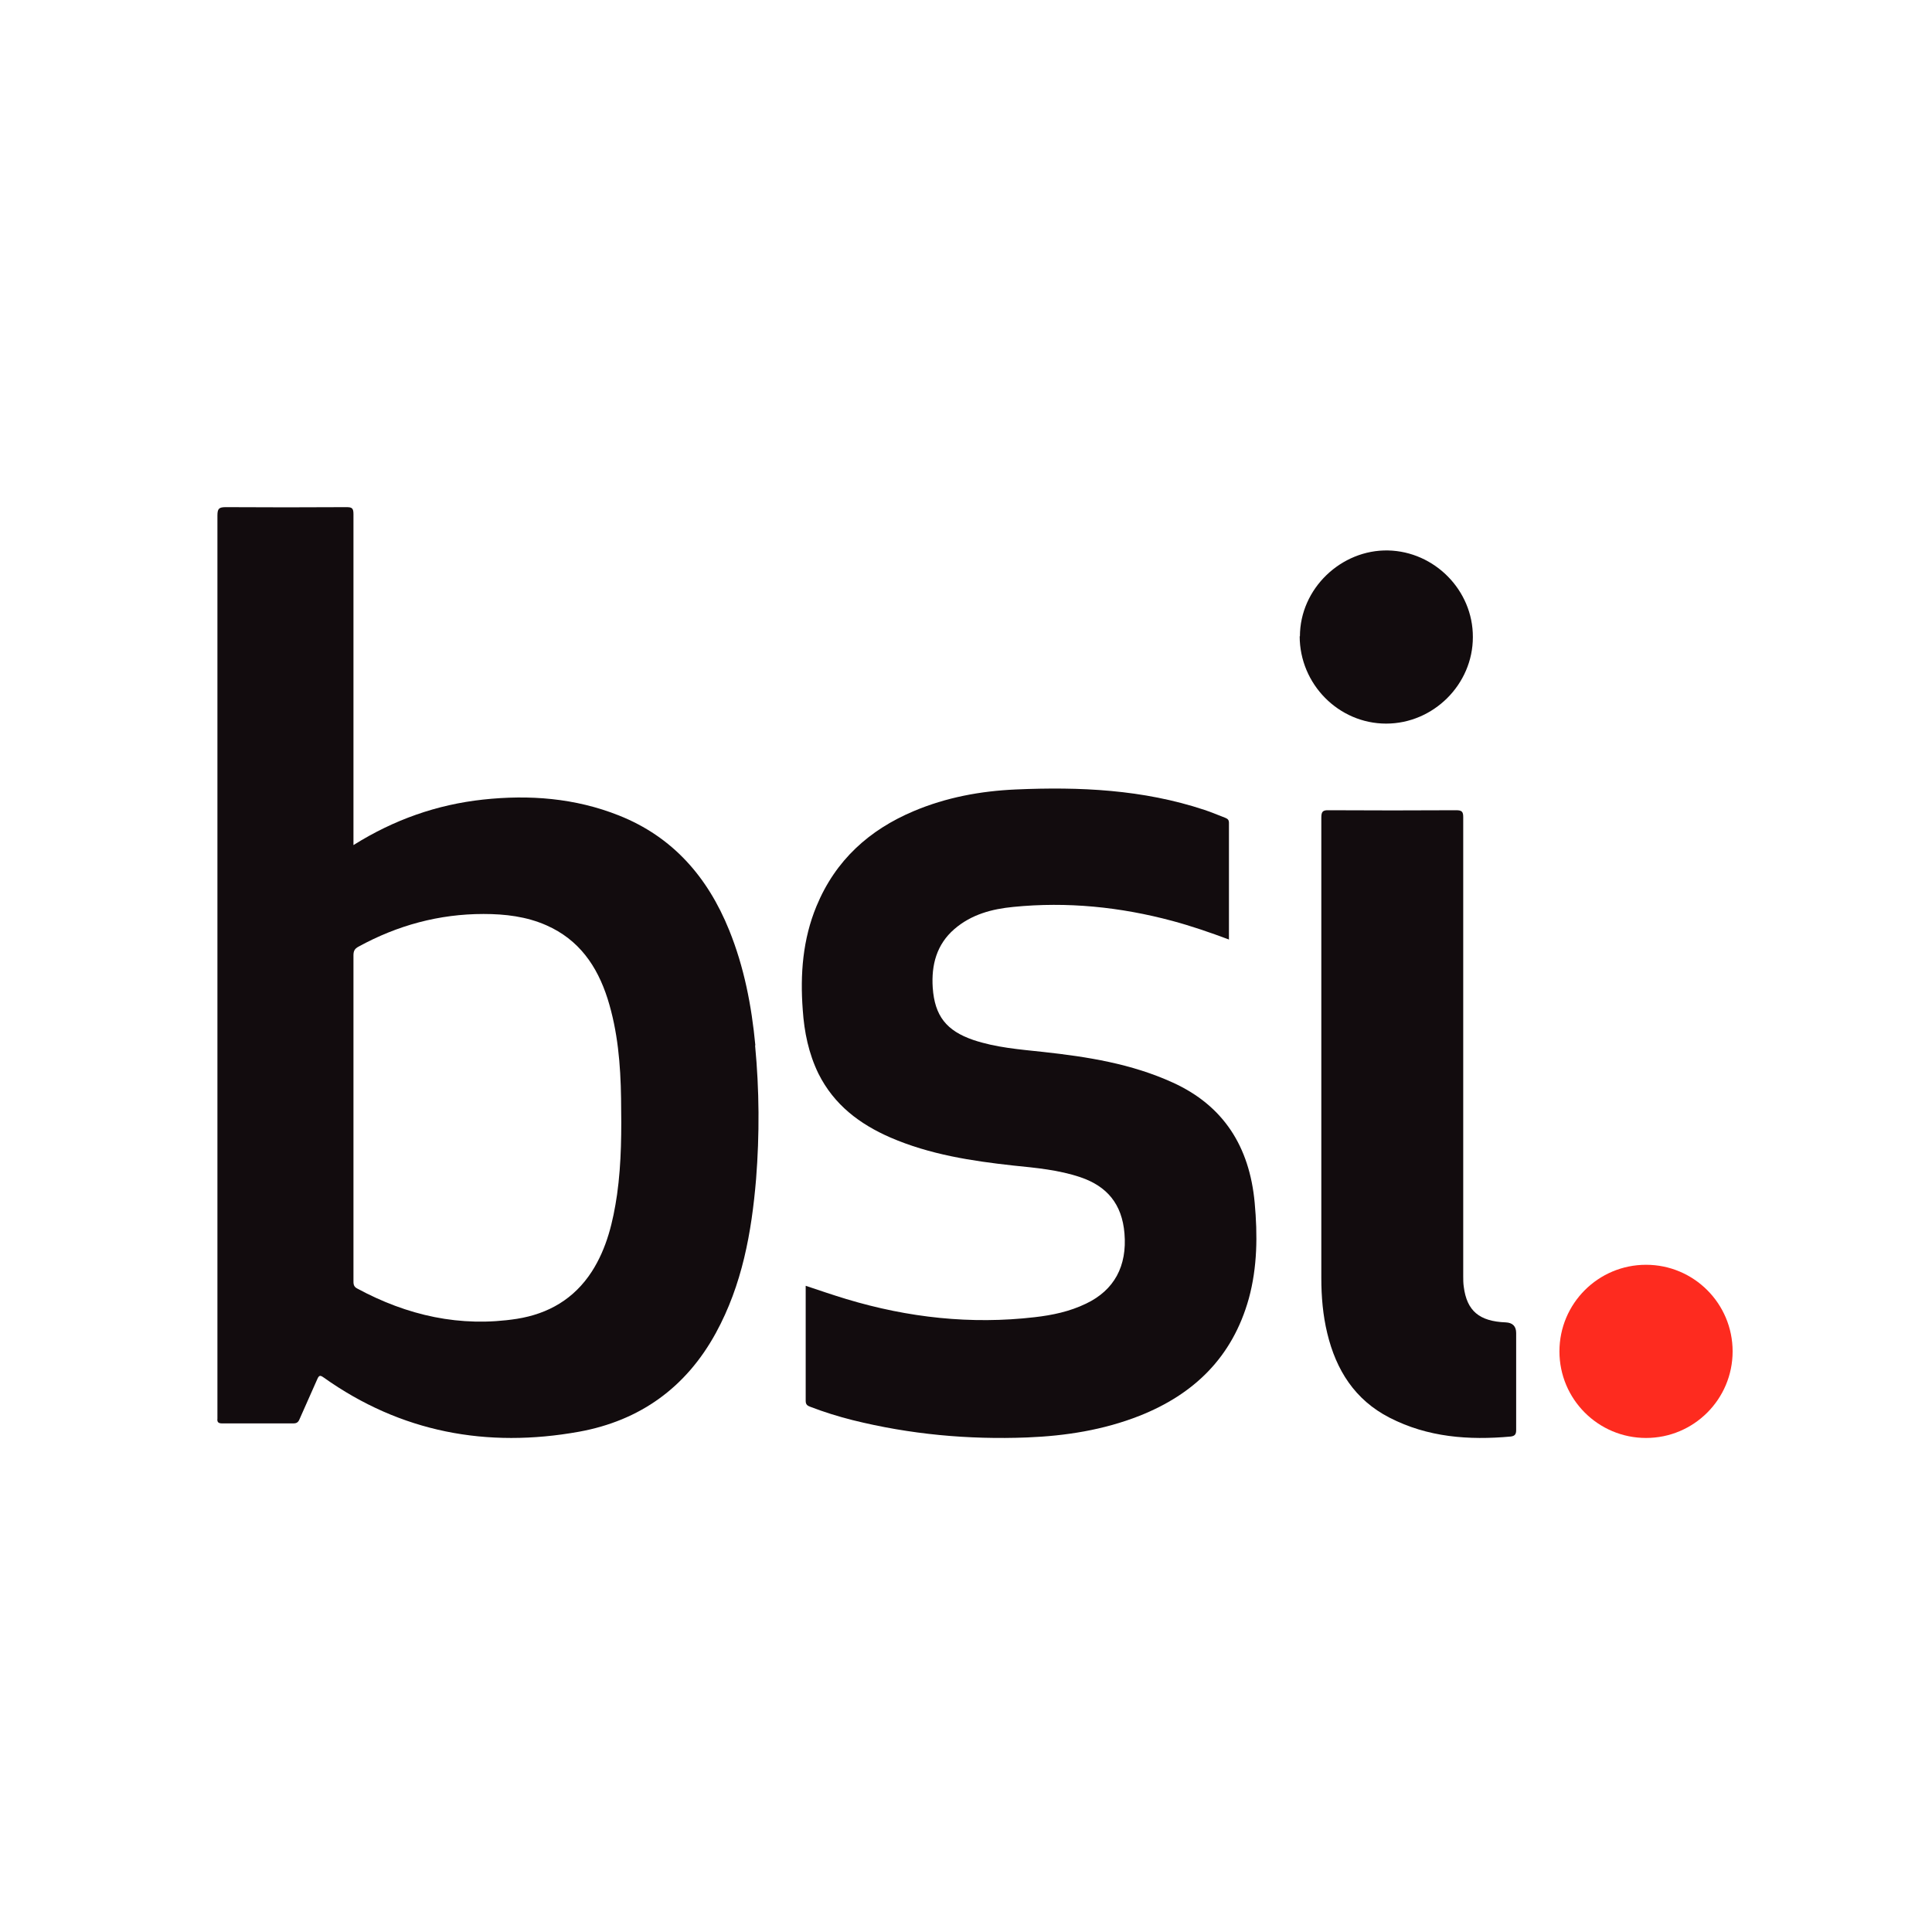 <svg width="80" height="80" viewBox="0 0 80 80" fill="none" xmlns="http://www.w3.org/2000/svg">
<path d="M50.898 38.907C50.106 38.611 49.335 38.346 48.553 38.135C46.39 37.553 44.186 37.331 41.963 37.553C41.079 37.638 40.226 37.86 39.516 38.473C38.784 39.108 38.561 39.953 38.622 40.894C38.703 42.068 39.191 42.681 40.297 43.061C41.242 43.379 42.217 43.453 43.191 43.558C45.029 43.759 46.847 44.044 48.563 44.827C50.655 45.778 51.741 47.47 51.954 49.806C52.076 51.138 52.066 52.47 51.711 53.77C51.03 56.213 49.426 57.735 47.192 58.623C45.689 59.215 44.126 59.458 42.531 59.522C40.094 59.617 37.678 59.395 35.301 58.803C34.713 58.655 34.134 58.475 33.555 58.253C33.443 58.211 33.362 58.168 33.362 58.01C33.362 56.424 33.362 54.849 33.362 53.242C33.931 53.432 34.489 53.623 35.048 53.792C37.606 54.563 40.206 54.849 42.846 54.542C43.577 54.458 44.288 54.31 44.968 53.982C46.146 53.422 46.674 52.417 46.562 51.075C46.461 49.848 45.831 49.119 44.745 48.749C43.841 48.442 42.897 48.358 41.963 48.263C40.226 48.072 38.5 47.808 36.865 47.1C35.606 46.55 34.54 45.757 33.89 44.457C33.484 43.622 33.301 42.734 33.24 41.814C33.129 40.344 33.24 38.896 33.809 37.522C34.601 35.608 36.002 34.361 37.83 33.589C39.18 33.018 40.602 32.754 42.064 32.69C44.704 32.574 47.324 32.69 49.873 33.536C50.167 33.631 50.452 33.758 50.736 33.864C50.837 33.906 50.888 33.948 50.888 34.075C50.888 35.672 50.888 37.279 50.888 38.917L50.898 38.907Z" fill="#120C0E"/>
<path d="M60.589 43.478C60.589 46.601 60.589 49.724 60.589 52.837C60.589 52.984 60.589 53.132 60.611 53.28C60.739 54.282 61.255 54.715 62.351 54.757C62.637 54.771 62.781 54.919 62.781 55.2C62.781 56.54 62.781 57.88 62.781 59.22C62.781 59.389 62.727 59.462 62.555 59.484C60.815 59.642 59.117 59.515 57.538 58.703C56.099 57.964 55.326 56.73 54.96 55.211C54.778 54.461 54.713 53.691 54.713 52.921C54.713 46.569 54.713 40.218 54.713 33.866C54.713 33.623 54.756 33.539 55.025 33.55C56.786 33.56 58.538 33.56 60.299 33.55C60.535 33.55 60.589 33.613 60.589 33.835C60.589 37.042 60.589 40.26 60.589 43.468V43.478Z" fill="#120C0E"/>
<path d="M53.827 26.353C53.827 24.367 55.541 22.753 57.478 22.793C59.394 22.834 60.998 24.437 60.988 26.384C60.988 28.34 59.354 29.963 57.397 29.963C55.431 29.963 53.817 28.33 53.817 26.343L53.827 26.353Z" fill="#120C0E"/>
<path d="M31.277 43.281C31.122 41.646 30.812 40.043 30.192 38.512C29.303 36.316 27.856 34.65 25.624 33.765C23.815 33.046 21.923 32.901 20.001 33.109C18.089 33.317 16.311 33.942 14.636 34.993V34.608C14.636 30.173 14.636 25.727 14.636 21.291C14.636 21.042 14.575 21 14.347 21C12.683 21.01 11.019 21.01 9.355 21C9.076 21 9.003 21.052 9.003 21.344C9.003 33.723 9.003 46.092 9.003 58.472C9.003 58.565 9.003 58.659 9.003 58.742C8.983 58.898 9.055 58.94 9.2 58.94C10.182 58.94 11.164 58.94 12.146 58.94C12.29 58.94 12.352 58.888 12.404 58.763C12.642 58.211 12.9 57.66 13.138 57.108C13.21 56.941 13.262 56.941 13.396 57.035C16.6 59.315 20.166 59.971 23.98 59.284C26.492 58.826 28.404 57.462 29.644 55.192C30.73 53.203 31.122 51.038 31.308 48.82C31.453 46.977 31.443 45.134 31.267 43.291L31.277 43.281ZM25.551 49.465C25.386 50.59 25.128 51.683 24.507 52.651C23.773 53.786 22.709 54.401 21.407 54.609C19.06 54.973 16.859 54.474 14.781 53.349C14.626 53.266 14.636 53.141 14.636 53.005C14.636 50.757 14.636 48.508 14.636 46.269C14.636 44.031 14.636 41.792 14.636 39.554C14.636 39.377 14.688 39.283 14.843 39.2C16.456 38.315 18.182 37.846 20.021 37.846C20.921 37.846 21.799 37.95 22.626 38.315C23.97 38.908 24.724 39.991 25.159 41.355C25.582 42.698 25.696 44.083 25.717 45.478C25.737 46.81 25.737 48.143 25.551 49.465Z" fill="#120C0E"/>
<path d="M68.159 59.543C70.139 59.543 71.744 57.938 71.744 55.958C71.744 53.977 70.139 52.372 68.159 52.372C66.178 52.372 64.573 53.977 64.573 55.958C64.573 57.938 66.178 59.543 68.159 59.543Z" fill="#FE2B1F"/>
</svg>
